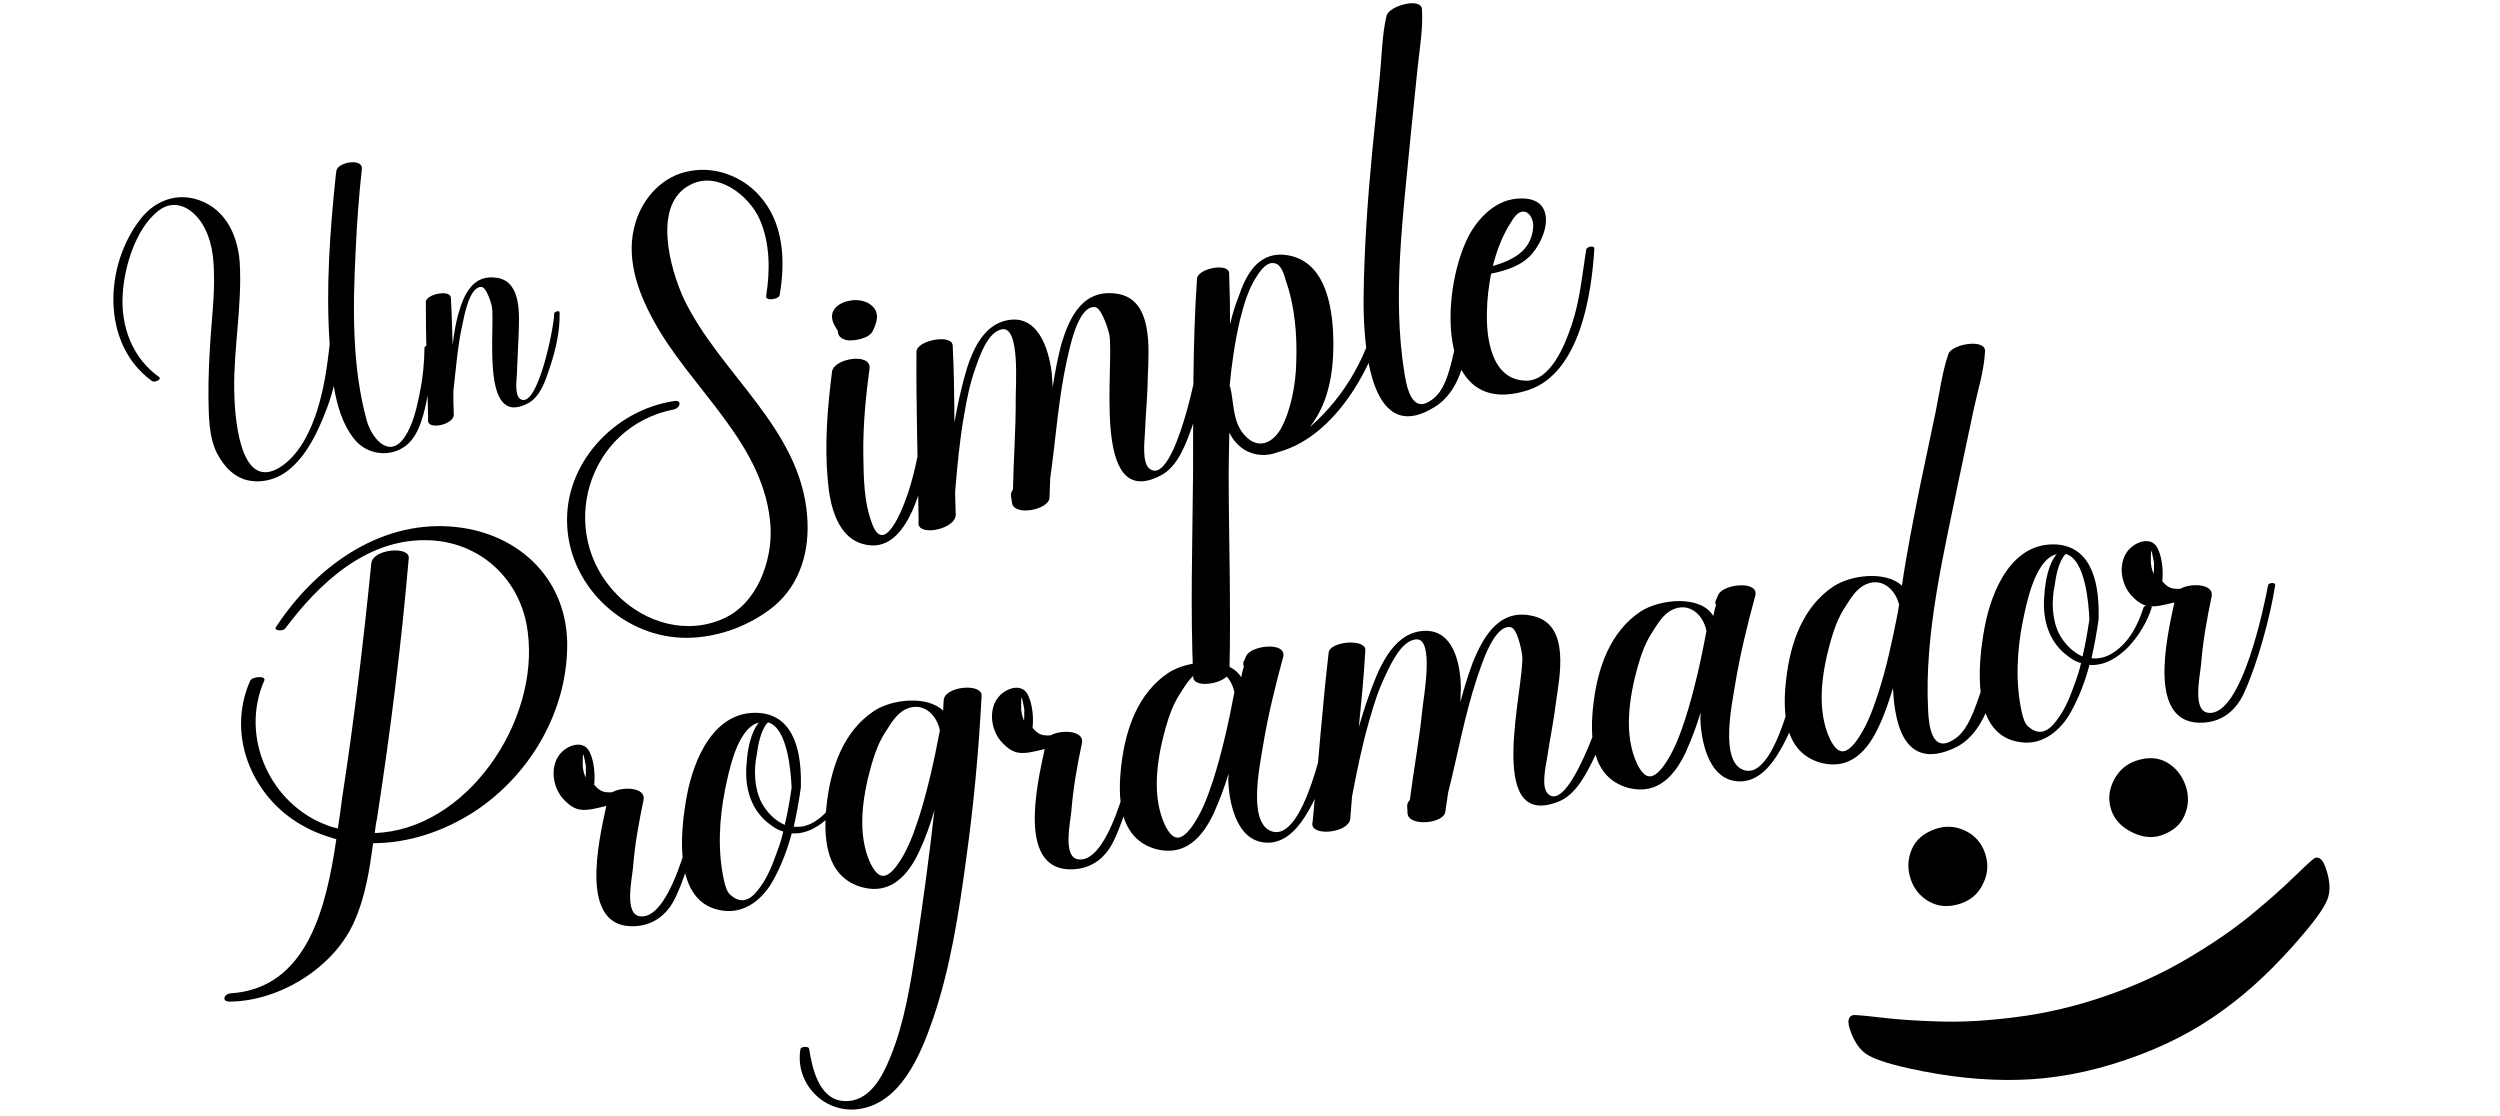 <svg width="112" height="50" viewBox="0 0 112 50" fill="none" xmlns="http://www.w3.org/2000/svg">
<g clip-path="url(#clip0_114_2)">
<path d="M19.017 15.583C19.008 16.216 18.95 16.88 18.826 17.504C18.685 18.206 18.518 19.027 18.107 19.611C17.419 20.579 16.662 19.617 16.44 18.875C15.763 16.446 15.807 13.783 15.93 11.286C15.989 10.029 16.074 8.803 16.212 7.563C16.256 7.07 15.116 7.26 15.068 7.661C15.068 7.735 15.046 7.797 15.041 7.853C15.045 7.871 15.05 7.888 15.037 7.91C14.779 10.385 14.595 12.934 14.77 15.432C14.659 16.405 14.526 17.365 14.228 18.329C13.929 19.294 13.395 20.428 12.49 20.968C10.672 22.012 10.508 18.436 10.492 17.476C10.465 15.572 10.857 13.639 10.738 11.74C10.64 10.447 10.023 9.228 8.678 8.894C7.753 8.678 6.884 9.061 6.306 9.798C4.67 11.873 4.511 15.418 6.813 17.072C6.926 17.155 7.276 16.994 7.119 16.885C5.924 16.031 5.407 14.62 5.497 13.188C5.565 11.966 6.07 10.264 7.075 9.459C7.818 8.866 8.595 9.304 9.048 10.008C9.478 10.698 9.573 11.454 9.585 12.248C9.614 13.187 9.507 14.104 9.44 15.029C9.377 15.972 9.328 16.893 9.339 17.836C9.351 18.631 9.353 19.613 9.736 20.334C10.05 20.924 10.529 21.436 11.223 21.541C11.877 21.639 12.546 21.417 13.044 20.96C13.774 20.315 14.226 19.368 14.577 18.465C14.726 18.095 14.853 17.711 14.954 17.296C15.092 18.152 15.344 19.017 15.88 19.681C16.416 20.346 17.402 20.509 18.114 20.017C18.718 19.608 18.946 18.735 19.092 18.05C19.259 17.23 19.361 16.37 19.354 15.518C19.345 15.409 19.009 15.474 19.017 15.583ZM24.826 14.05C24.842 14.565 24.084 18.388 23.308 17.875C23.042 17.7 23.148 17.006 23.157 16.744C23.176 16.146 23.216 15.562 23.235 14.963C23.258 14.16 23.383 12.646 22.296 12.451C21.21 12.258 20.785 13.16 20.53 14.077C20.402 14.535 20.332 14.998 20.279 15.456C20.253 14.757 20.242 14.037 20.199 13.343C20.196 12.954 19.082 13.175 19.077 13.528C19.074 15.235 19.145 16.942 19.177 18.641C19.172 18.698 19.186 18.75 19.177 18.863C19.202 19.265 20.329 19.023 20.33 18.577C20.317 18.228 20.305 17.879 20.31 17.525C20.429 16.513 20.497 15.513 20.717 14.531C20.796 14.178 21.021 12.842 21.562 12.856C21.763 12.844 21.972 13.459 22.028 13.687C22.218 14.604 21.472 19.221 23.653 18.068C24.195 17.785 24.44 17.057 24.607 16.533C24.888 15.722 25.095 14.836 25.07 13.989C25.066 13.897 24.839 13.954 24.826 14.05Z" fill="black"/>
<path d="M34.016 8.758C33.248 7.9 32.041 7.441 30.892 7.665C29.711 7.869 28.819 8.832 28.475 9.958C28.008 11.461 28.543 13.017 29.257 14.316C30.913 17.42 34.31 19.866 34.523 23.638C34.591 25.146 33.919 27.02 32.45 27.694C30.791 28.468 28.892 27.909 27.654 26.655C24.897 23.869 26.289 19.095 30.199 18.341C30.477 18.274 30.575 17.903 30.19 17.969C27.506 18.374 25.252 20.789 25.411 23.558C25.544 26.334 28.015 28.601 30.79 28.575C32.178 28.562 33.601 28.032 34.675 27.159C35.875 26.148 36.286 24.631 36.16 23.11C35.855 19.173 32.25 16.751 30.64 13.395C30.033 12.097 29.183 9.119 30.956 8.264C32.147 7.657 33.562 8.76 34.032 9.824C34.502 10.887 34.504 12.117 34.324 13.257C34.277 13.509 34.896 13.413 34.929 13.218C35.195 11.656 35.109 9.966 34.016 8.758ZM41.386 18.376C41.288 19.523 41.108 20.663 40.783 21.757C40.626 22.33 39.695 25.014 39.096 23.527C38.695 22.527 38.692 21.405 38.676 20.339C38.662 19.059 38.781 17.773 38.956 16.501C39.025 15.789 37.377 16.052 37.277 16.637C37.074 18.237 36.934 19.876 37.083 21.498C37.174 22.653 37.52 24.201 38.855 24.414C39.888 24.593 40.501 23.697 40.886 22.855C41.485 21.454 41.739 19.842 41.803 18.329C41.817 18.166 41.4 18.212 41.386 18.376ZM37.539 14.836C37.518 15.082 37.769 15.236 38.04 15.251C38.361 15.253 38.955 15.164 39.109 14.806C39.289 14.442 39.425 14.008 39.056 13.695C38.681 13.358 38.018 13.384 37.6 13.645C37.251 13.863 37.178 14.228 37.402 14.602C37.446 14.671 37.495 14.766 37.539 14.836ZM53.755 15.506C53.748 16.256 52.615 21.771 51.525 21.017C51.142 20.762 51.277 19.766 51.293 19.388C51.326 18.524 51.415 17.674 51.423 16.816C51.465 15.656 51.66 13.47 50.118 13.172C48.525 12.887 47.902 14.187 47.524 15.508C47.374 16.106 47.255 16.723 47.161 17.334C47.138 17.125 47.14 16.911 47.117 16.703C46.981 15.585 46.472 14.023 45.056 14.364C43.767 14.674 43.336 16.329 43.068 17.437C42.944 17.921 42.851 18.425 42.758 18.928C42.75 17.781 42.741 16.633 42.681 15.497C42.68 14.936 41.069 15.243 41.058 15.754C41.037 18.22 41.122 20.686 41.151 23.139C41.144 23.221 41.162 23.297 41.148 23.461C41.181 24.041 42.811 23.703 42.817 23.059C42.813 22.713 42.791 22.397 42.788 22.05C42.886 20.903 42.984 19.756 43.19 18.611C43.31 17.886 43.455 17.156 43.714 16.452C43.888 15.956 44.244 14.88 44.882 14.754C45.723 14.578 45.49 17.389 45.504 17.893C45.511 19.255 45.405 20.591 45.381 21.934C45.298 22.034 45.272 22.148 45.296 22.249C45.32 22.35 45.319 22.457 45.344 22.558C45.483 23.14 47.012 22.825 47.017 22.289C47.026 21.993 47.041 21.722 47.05 21.425C47.299 19.681 47.409 17.916 47.79 16.166C47.908 15.657 48.272 13.724 49.028 13.756C49.318 13.739 49.613 14.631 49.692 14.96C49.958 16.286 48.834 22.948 51.995 21.305C52.781 20.902 53.143 19.852 53.414 19.091C53.803 17.928 54.111 16.651 54.084 15.427C54.078 15.295 53.75 15.374 53.755 15.506ZM61.757 13.714C61.373 15.785 60.271 17.762 58.676 19.135C59.62 17.945 59.798 16.352 59.717 14.793C59.634 13.449 59.265 11.693 57.678 11.433C56.481 11.24 55.874 12.161 55.531 13.18C55.363 13.595 55.208 14.06 55.109 14.538C55.11 13.763 55.091 13.018 55.066 12.249C55.052 11.744 53.649 12.028 53.626 12.488C53.424 15.425 53.461 18.358 53.448 21.303C53.422 24.304 53.325 27.349 53.457 30.34C53.484 30.895 55.044 30.6 55.08 30.083C55.15 27.151 55.05 24.18 55.044 21.267C55.049 20.623 55.061 20.005 55.073 19.387C55.222 19.673 55.415 19.92 55.703 20.118C56.18 20.431 56.747 20.455 57.26 20.252C57.285 20.246 57.285 20.246 57.31 20.24C59.94 19.5 61.704 16.16 62.173 13.667C62.188 13.503 61.802 13.569 61.757 13.714ZM55.659 19.38C55.223 18.79 55.274 18.002 55.116 17.345C55.11 17.319 55.11 17.319 55.079 17.3C55.104 17.294 55.098 17.269 55.092 17.244C55.182 16.286 55.323 15.316 55.546 14.353C55.709 13.699 55.911 12.982 56.282 12.411C56.455 12.129 56.793 11.646 57.183 11.82C57.421 11.923 57.55 12.346 57.605 12.574C58.017 13.732 58.119 15.044 58.07 16.286C58.05 17.2 57.831 18.403 57.383 19.206C56.947 19.953 56.245 20.148 55.659 19.38ZM63.196 6.093C63.3 5.079 63.403 4.065 63.507 3.05C63.596 2.2 63.755 1.306 63.706 0.435C63.699 -0.152 62.219 0.258 62.115 0.711C61.918 1.561 61.903 2.5 61.82 3.376C61.709 4.472 61.599 5.569 61.488 6.665C61.273 8.883 61.115 11.114 61.089 13.34C61.074 15.055 61.244 20.095 64.25 18.248C65.98 17.217 65.862 14.17 65.94 12.493C65.954 12.329 65.594 12.389 65.574 12.528C65.488 13.725 65.351 14.935 65.05 16.13C64.9 16.728 64.691 17.527 64.165 17.895C63.263 18.593 63.021 17.367 62.92 16.723C62.357 13.275 62.876 9.54 63.196 6.093ZM71.061 11.18C70.88 12.32 70.782 13.467 70.406 14.574C70.109 15.448 69.464 17.101 68.329 17.053C66.791 16.995 66.574 15.095 66.616 13.935C66.621 13.399 66.695 12.819 66.801 12.259C67.489 12.12 68.185 11.899 68.644 11.361C69.039 10.892 69.463 9.987 69.153 9.366C68.887 8.815 68.061 8.827 67.536 8.98C66.84 9.201 66.299 9.732 65.916 10.36C64.559 12.612 64.144 18.889 68.483 17.47C70.785 16.702 71.302 13.182 71.427 11.146C71.441 10.982 71.081 11.042 71.061 11.18ZM67.691 9.959C67.768 9.833 67.921 9.583 68.092 9.515C68.479 9.342 68.733 9.842 68.685 10.201C68.594 11.266 67.752 11.656 66.879 11.919C67.056 11.208 67.32 10.53 67.691 9.959Z" fill="black"/>
<path d="M20.172 23.588C16.917 23.355 14.095 25.452 12.366 28.088C12.232 28.263 12.68 28.284 12.77 28.167C14.289 26.135 16.392 24.158 19.098 24.2C21.488 24.23 23.363 25.953 23.645 28.329C24.167 32.351 20.887 37.181 16.789 37.32C16.814 37.107 16.839 36.894 16.889 36.678C17.487 32.798 17.978 28.907 18.311 25.01C18.37 24.451 16.71 24.588 16.636 25.227C16.281 28.76 15.869 32.248 15.327 35.753C15.278 36.179 15.206 36.634 15.137 37.115C15.001 37.08 14.84 37.048 14.701 36.988C12.117 36.065 10.725 33.021 11.839 30.49C11.941 30.267 11.316 30.296 11.21 30.493C10.093 32.998 11.358 35.875 13.744 37.086C14.167 37.319 14.632 37.469 15.068 37.596C14.621 40.616 13.784 44.264 10.354 44.5C10.015 44.518 9.907 44.899 10.323 44.871C12.548 44.844 15.024 43.317 15.904 41.21C16.37 40.153 16.555 38.95 16.717 37.775C18.317 37.777 19.923 37.228 21.277 36.344C23.788 34.681 25.435 31.819 25.411 28.807C25.362 25.799 23.082 23.788 20.172 23.588ZM25.265 35.827C25.809 36.385 26.122 36.371 27.163 36.105C26.818 37.696 25.892 41.67 28.491 41.491C29.374 41.428 29.958 40.881 30.284 40.157C30.878 38.874 31.464 36.726 31.677 35.335C31.712 35.2 31.399 35.214 31.361 35.324C31.223 36.076 30.192 41.27 28.669 41.048C27.95 40.958 28.319 39.363 28.359 38.86C28.438 37.853 28.62 36.833 28.832 35.836C28.942 35.271 27.913 35.221 27.424 35.494C27.06 35.515 26.869 35.461 26.619 35.153C26.669 34.727 26.618 34.13 26.435 33.735C26.204 33.162 25.543 33.326 25.171 33.689C24.612 34.233 24.721 35.268 25.265 35.827ZM26.175 33.952C26.192 34.081 26.234 34.206 26.251 34.335C26.258 34.387 26.239 34.442 26.245 34.493C26.259 34.596 26.231 34.784 26.237 34.835C26.055 34.439 26.115 34.091 26.114 33.881C26.148 33.746 26.123 33.749 26.175 33.952ZM37.888 34.765C37.647 35.531 37.251 36.316 36.55 36.774C36.212 37.002 35.88 37.071 35.561 37.034C35.693 36.44 35.8 35.849 35.881 35.262L35.878 35.236C35.914 33.894 35.676 32.063 34.008 31.939C31.998 31.807 31.077 33.998 30.768 35.663C30.476 37.248 30.114 40.52 32.405 40.799C33.393 40.933 34.196 40.252 34.64 39.434C35.001 38.784 35.275 38.067 35.469 37.334C36.766 37.428 37.884 35.946 38.256 34.77C38.291 34.634 37.949 34.626 37.888 34.765ZM34.815 38.153C34.624 38.702 34.407 39.255 34.074 39.717C33.808 40.093 33.356 40.65 32.734 40.101C32.559 39.966 32.497 39.686 32.444 39.483C32.141 38.159 32.215 36.708 32.486 35.361C32.647 34.58 33.009 32.724 33.91 32.398C33.936 32.394 33.988 32.387 34.01 32.358C33.622 32.802 33.49 33.606 33.454 34.135C33.334 35.225 33.606 36.317 34.557 36.98C34.732 37.115 34.9 37.198 35.091 37.252C35.025 37.549 34.932 37.849 34.815 38.153ZM35.157 36.955C34.74 36.773 34.352 36.404 34.108 35.938C33.788 35.297 33.762 34.488 33.907 33.787C33.96 33.387 34.079 32.69 34.404 32.36C35.301 32.61 35.433 34.638 35.465 35.289C35.381 35.851 35.293 36.387 35.157 36.955ZM42.274 31.391C42.269 31.549 42.26 31.681 42.254 31.839C41.535 31.146 39.959 31.324 39.161 31.847C37.785 32.76 37.235 34.378 37.046 35.95C36.869 37.414 36.929 39.294 38.641 39.754C39.916 40.087 40.692 39.199 41.184 38.139C41.471 37.525 41.681 36.921 41.862 36.294C41.633 38.369 41.349 40.425 41.04 42.484C40.78 44.117 40.526 45.801 39.889 47.352C39.532 48.238 38.947 49.389 37.812 49.326C36.676 49.264 36.386 47.833 36.249 46.986C36.233 46.857 35.868 46.878 35.859 47.01C35.608 48.511 36.885 49.866 38.41 49.694C40.347 49.469 41.24 47.256 41.793 45.663C42.573 43.386 42.958 40.898 43.279 38.523C43.619 36.093 43.849 33.624 43.976 31.17C44.006 30.589 42.294 30.733 42.274 31.391ZM41.151 36.675C40.906 37.415 40.636 38.158 40.168 38.795C39.697 39.407 39.355 39.399 39 38.685C38.384 37.375 38.641 35.716 39.015 34.357C39.177 33.785 39.368 33.236 39.697 32.748C39.915 32.405 40.152 32.007 40.519 31.802C41.304 31.386 41.958 31.982 42.106 32.723C41.858 34.04 41.561 35.39 41.151 36.675ZM44.905 33.278C45.449 33.836 45.762 33.822 46.802 33.556C46.458 35.147 45.532 39.122 48.131 38.942C49.014 38.88 49.598 38.332 49.924 37.608C50.518 36.325 51.104 34.177 51.317 32.786C51.352 32.651 51.039 32.665 51.001 32.775C50.862 33.527 49.832 38.721 48.309 38.499C47.59 38.409 47.959 36.814 47.999 36.311C48.078 35.304 48.26 34.284 48.472 33.287C48.582 32.722 47.553 32.672 47.064 32.945C46.7 32.966 46.509 32.912 46.259 32.604C46.309 32.178 46.258 31.581 46.075 31.186C45.844 30.613 45.183 30.777 44.811 31.14C44.252 31.684 44.36 32.719 44.905 33.278ZM45.815 31.403C45.832 31.532 45.874 31.657 45.891 31.786C45.898 31.838 45.879 31.893 45.885 31.945C45.899 32.048 45.871 32.235 45.877 32.286C45.695 31.89 45.755 31.542 45.754 31.332C45.788 31.197 45.763 31.2 45.815 31.403ZM59.596 31.791C59.423 32.678 58.445 37.865 56.92 37.224C55.892 36.781 56.454 34.243 56.582 33.414C56.802 32.075 57.128 30.748 57.483 29.443C57.679 28.736 56.048 28.895 55.825 29.396C55.783 29.48 55.768 29.561 55.723 29.619C55.685 29.729 55.691 29.78 55.727 29.854C55.67 30.019 55.638 30.181 55.607 30.342C55.038 29.393 53.227 29.576 52.355 30.135C50.979 31.047 50.429 32.666 50.24 34.237C50.063 35.702 50.097 37.585 51.809 38.045C53.11 38.374 53.886 37.487 54.378 36.427C54.643 35.842 54.856 35.264 55.04 34.663C55.028 34.769 55.038 34.847 55.026 34.953C55.066 36.075 55.455 37.86 56.935 37.747C57.686 37.675 58.228 37.002 58.57 36.407C59.389 35.042 59.749 33.37 59.99 31.792C59.996 31.634 59.631 31.655 59.596 31.791ZM54.345 34.963C54.1 35.703 53.83 36.446 53.362 37.083C52.891 37.695 52.549 37.687 52.194 36.972C51.578 35.663 51.835 34.004 52.209 32.644C52.371 32.073 52.562 31.524 52.892 31.035C53.109 30.692 53.346 30.295 53.713 30.09C54.498 29.673 55.152 30.27 55.3 31.011C55.052 32.328 54.755 33.677 54.345 34.963ZM72.176 30.341C72.089 31.087 70.373 36.448 69.369 35.582C69.016 35.287 69.256 34.312 69.313 33.938C69.438 33.083 69.618 32.247 69.717 31.395C69.882 30.246 70.311 28.093 68.809 27.632C67.256 27.178 66.497 28.404 65.981 29.677C65.767 30.256 65.583 30.856 65.425 31.454C65.424 31.244 65.448 31.031 65.448 30.822C65.433 29.696 65.093 28.088 63.649 28.276C62.334 28.446 61.729 30.046 61.343 31.118C61.168 31.587 61.022 32.077 60.876 32.568C60.99 31.426 61.104 30.284 61.166 29.148C61.225 28.59 59.591 28.724 59.525 29.23C59.24 31.68 59.062 34.141 58.828 36.583C58.812 36.664 58.822 36.741 58.791 36.903C58.761 37.483 60.418 37.321 60.492 36.682C60.526 36.337 60.538 36.021 60.572 35.675C60.792 34.546 61.013 33.416 61.339 32.298C61.536 31.591 61.758 30.881 62.091 30.208C62.317 29.733 62.787 28.702 63.434 28.644C64.289 28.56 63.757 31.329 63.717 31.833C63.578 33.188 63.33 34.505 63.162 35.837C63.069 35.928 63.031 36.038 63.044 36.141C63.057 36.244 63.045 36.351 63.059 36.454C63.135 37.047 64.689 36.898 64.751 36.365C64.792 36.072 64.836 35.804 64.876 35.51C65.31 33.802 65.608 32.059 66.174 30.36C66.346 29.866 66.914 27.983 67.663 28.096C67.953 28.11 68.151 29.029 68.195 29.364C68.317 30.711 66.487 37.215 69.806 35.919C70.63 35.602 71.102 34.597 71.454 33.87C71.965 32.755 72.407 31.518 72.511 30.298C72.52 30.166 72.185 30.209 72.176 30.341ZM80.747 29.046C80.574 29.933 79.596 35.12 78.07 34.479C77.043 34.036 77.605 31.498 77.733 30.669C77.953 29.33 78.278 28.003 78.634 26.698C78.83 25.991 77.199 26.15 76.976 26.651C76.934 26.735 76.918 26.816 76.874 26.874C76.835 26.984 76.842 27.035 76.878 27.11C76.821 27.274 76.789 27.436 76.758 27.597C76.189 26.648 74.377 26.831 73.506 27.39C72.13 28.302 71.58 29.921 71.39 31.492C71.213 32.957 71.248 34.84 72.96 35.3C74.261 35.629 75.037 34.742 75.529 33.682C75.793 33.097 76.007 32.519 76.191 31.918C76.179 32.024 76.189 32.102 76.176 32.208C76.217 33.33 76.606 35.115 78.086 35.002C78.837 34.93 79.379 34.257 79.721 33.662C80.54 32.297 80.9 30.625 81.141 29.047C81.146 28.889 80.782 28.91 80.747 29.046ZM75.496 32.218C75.251 32.958 74.98 33.7 74.513 34.338C74.041 34.95 73.7 34.942 73.345 34.227C72.729 32.918 72.986 31.259 73.36 29.899C73.522 29.328 73.712 28.779 74.042 28.29C74.26 27.947 74.497 27.55 74.863 27.345C75.648 26.928 76.303 27.525 76.451 28.266C76.203 29.583 75.906 30.932 75.496 32.218ZM87.792 21.315C88.003 20.317 88.215 19.32 88.426 18.322C88.606 17.486 88.886 16.611 88.93 15.74C88.959 15.159 87.471 15.405 87.292 15.848C87.006 16.671 86.891 17.604 86.714 18.466C86.487 19.544 86.26 20.622 86.033 21.7C85.73 23.208 85.428 24.715 85.206 26.238C84.49 25.571 82.94 25.746 82.142 26.269C80.766 27.182 80.216 28.8 80.027 30.371C79.85 31.836 79.885 33.719 81.596 34.179C82.897 34.508 83.674 33.621 84.165 32.561C84.433 32.002 84.621 31.427 84.805 30.826C84.888 32.677 85.438 34.493 87.565 33.509C89.371 32.672 89.579 29.63 89.835 27.971C89.867 27.81 89.503 27.831 89.494 27.963C89.254 29.148 88.989 30.336 88.562 31.492C88.349 32.07 88.056 32.843 87.493 33.152C86.547 33.746 86.413 32.505 86.381 31.854C86.19 28.365 87.105 24.707 87.792 21.315ZM85.006 27.523C84.769 28.733 84.508 29.947 84.132 31.097C83.888 31.837 83.617 32.58 83.149 33.217C82.678 33.829 82.336 33.821 81.981 33.107C81.365 31.797 81.622 30.138 81.996 28.779C82.158 28.207 82.349 27.658 82.679 27.169C82.897 26.826 83.133 26.429 83.5 26.224C84.259 25.811 84.91 26.382 85.081 27.094C85.046 27.229 85.04 27.387 85.006 27.523ZM96.028 27.22C95.786 27.985 95.39 28.771 94.689 29.229C94.351 29.456 94.02 29.525 93.7 29.488C93.833 28.894 93.94 28.303 94.021 27.716L94.017 27.69C94.053 26.349 93.815 24.518 92.147 24.394C90.138 24.261 89.216 26.452 88.908 28.118C88.615 29.702 88.254 32.974 90.544 33.254C91.532 33.388 92.335 32.707 92.779 31.889C93.141 31.239 93.415 30.521 93.608 29.789C94.905 29.882 96.023 28.4 96.395 27.224C96.43 27.089 96.088 27.081 96.028 27.22ZM92.954 30.608C92.763 31.157 92.546 31.709 92.213 32.172C91.947 32.547 91.495 33.104 90.873 32.556C90.699 32.421 90.636 32.141 90.583 31.938C90.281 30.614 90.354 29.162 90.625 27.816C90.786 27.035 91.148 25.179 92.05 24.852C92.076 24.849 92.127 24.842 92.15 24.813C91.761 25.256 91.63 26.06 91.594 26.589C91.473 27.68 91.746 28.772 92.697 29.435C92.872 29.57 93.04 29.653 93.23 29.706C93.164 30.003 93.072 30.304 92.954 30.608ZM93.297 29.41C92.88 29.228 92.491 28.859 92.247 28.392C91.928 27.752 91.901 26.942 92.047 26.242C92.1 25.842 92.219 25.145 92.543 24.814C93.441 25.065 93.573 27.093 93.605 27.744C93.52 28.305 93.433 28.841 93.297 29.41ZM95.516 26.709C96.06 27.268 96.373 27.254 97.413 26.988C97.069 28.579 96.143 32.553 98.741 32.373C99.625 32.311 100.209 31.763 100.535 31.04C101.128 29.756 101.715 27.609 101.928 26.218C101.963 26.082 101.65 26.097 101.612 26.207C101.473 26.959 100.443 32.153 98.92 31.931C98.2 31.841 98.57 30.246 98.61 29.742C98.689 28.736 98.871 27.716 99.082 26.718C99.193 26.154 98.164 26.104 97.675 26.377C97.31 26.398 97.12 26.344 96.87 26.035C96.92 25.61 96.868 25.013 96.686 24.617C96.454 24.044 95.794 24.209 95.422 24.572C94.863 25.116 94.971 26.151 95.516 26.709ZM96.426 24.835C96.443 24.964 96.485 25.089 96.502 25.218C96.508 25.27 96.489 25.325 96.496 25.376C96.51 25.479 96.481 25.666 96.488 25.718C96.306 25.322 96.365 24.974 96.364 24.764C96.399 24.628 96.373 24.632 96.426 24.835Z" fill="black"/>
<path d="M85.603 39.396C85.447 38.937 85.46 38.491 85.643 38.057C85.825 37.624 86.183 37.317 86.715 37.136C87.167 36.982 87.609 37.009 88.043 37.217C88.476 37.424 88.772 37.761 88.931 38.227C89.089 38.693 89.061 39.144 88.846 39.58C88.641 40.021 88.31 40.319 87.851 40.475C87.326 40.654 86.855 40.628 86.439 40.398C86.032 40.174 85.754 39.839 85.603 39.396ZM95.691 34.083C96.216 33.904 96.678 33.929 97.077 34.156C97.479 34.391 97.759 34.741 97.918 35.207C98.071 35.658 98.055 36.097 97.87 36.523C97.692 36.947 97.344 37.246 96.827 37.422C96.412 37.563 95.971 37.515 95.503 37.279C95.034 37.042 94.73 36.716 94.589 36.302C94.436 35.851 94.47 35.406 94.692 34.967C94.914 34.529 95.247 34.234 95.691 34.083ZM95.224 47.486C93.597 48.04 92.01 48.336 90.464 48.375C88.92 48.421 87.273 48.251 85.524 47.864C84.542 47.645 83.899 47.427 83.593 47.209C83.288 46.991 83.051 46.634 82.883 46.138C82.757 45.769 82.794 45.55 82.994 45.482C83.06 45.459 83.472 45.492 84.228 45.582C84.977 45.673 85.856 45.733 86.864 45.762C87.875 45.798 89.025 45.733 90.313 45.567C91.612 45.406 92.927 45.099 94.258 44.646C95.597 44.191 96.83 43.631 97.957 42.967C99.085 42.303 100.036 41.654 100.81 41.019C101.585 40.384 102.244 39.801 102.79 39.269C103.342 38.734 103.648 38.457 103.707 38.437C103.907 38.369 104.07 38.52 104.195 38.89C104.372 39.407 104.408 39.841 104.303 40.19C104.207 40.536 103.831 41.093 103.176 41.861C102.6 42.543 102.015 43.167 101.423 43.731C100.831 44.296 100.221 44.805 99.591 45.258C98.964 45.719 98.288 46.135 97.564 46.505C96.84 46.875 96.06 47.202 95.224 47.486Z" fill="black"/>
</g>
<defs>
<clipPath id="clip0_114_2">
<rect width="112" height="50" fill="white"/>
</clipPath>
</defs>
</svg>

